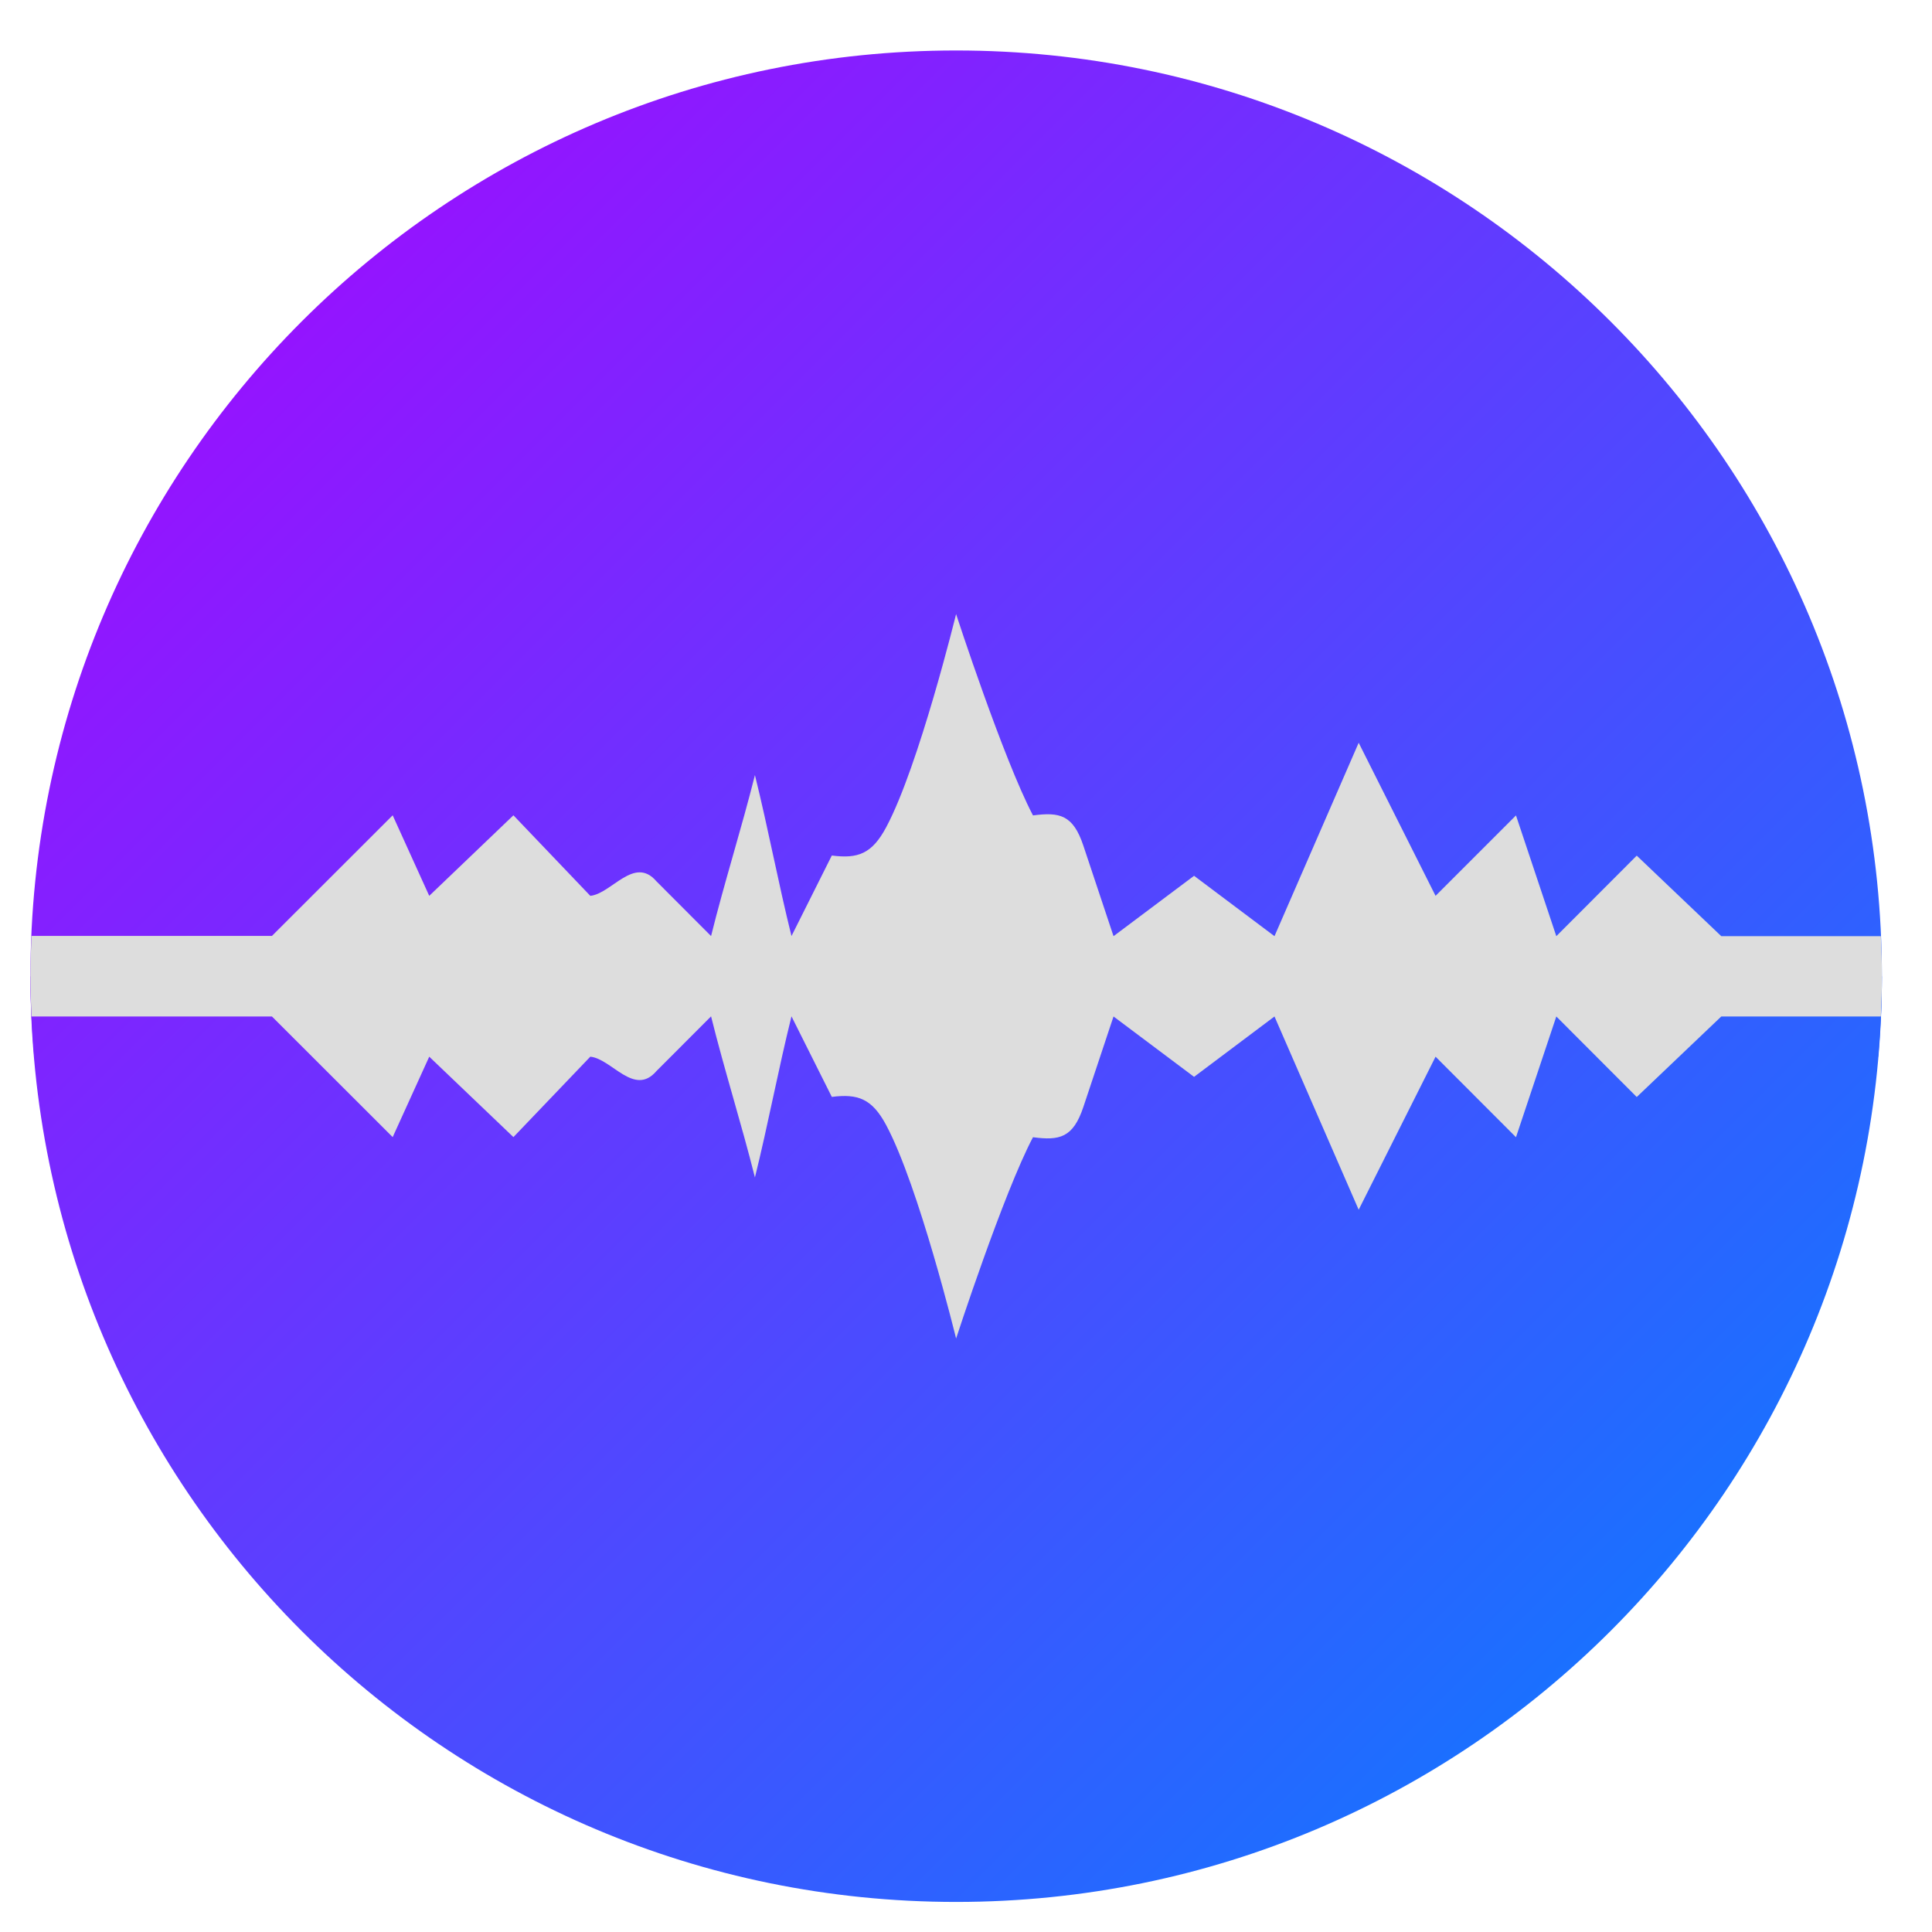 <svg xmlns="http://www.w3.org/2000/svg" xmlns:xlink="http://www.w3.org/1999/xlink" width="64" height="64" viewBox="0 0 64 64" version="1.1"><defs><linearGradient id="linear0" x1="0%" x2="100%" y1="0%" y2="100%"><stop offset="0%" style="stop-color:#ae00ff; stop-opacity:1"/><stop offset="100%" style="stop-color:#0084ff; stop-opacity:1"/></linearGradient></defs><g id="surface1"><path style=" stroke:none;fill-rule:nonzero;fill:url(#linear0);" d="M 33.008 21.672 C 33.008 21.672 31.773 26.703 30.691 28.73 C 30.219 29.617 29.75 29.785 28.887 29.676 C 28.441 30.562 27.996 31.453 27.555 32.34 C 27.109 30.562 26.785 28.785 26.34 27.008 C 25.895 28.785 25.332 30.562 24.887 32.34 L 23.074 30.527 C 22.34 29.672 21.594 30.938 20.887 31.008 L 18.34 28.34 L 15.555 31.008 L 14.34 28.34 L 10.34 32.34 L 1.008 32.34 C 1.008 33.238 1.055 34.125 1.133 35.004 L 10.34 35.004 L 14.34 39.004 L 15.555 36.336 L 18.34 39.004 L 20.887 36.336 C 21.594 36.406 22.34 37.668 23.074 36.816 L 24.887 35.004 C 25.332 36.781 25.895 38.559 26.34 40.336 C 26.785 38.559 27.109 36.781 27.555 35.004 C 27.996 35.891 28.441 36.781 28.887 37.668 C 29.75 37.559 30.219 37.727 30.691 38.613 C 31.773 40.637 33.008 45.672 33.008 45.672 C 33.008 45.672 34.57 40.875 35.555 39.004 C 36.434 39.121 36.883 39.02 37.219 38.004 L 38.219 35.004 L 40.887 37.004 L 43.555 35.004 L 46.34 41.41 L 48.887 36.34 L 51.555 39.004 L 52.887 35.004 L 55.555 37.672 L 58.352 35.004 L 62.219 35.004 C 62.293 34.129 62.34 33.242 62.34 32.344 L 58.352 32.344 L 55.555 29.676 L 52.887 32.344 L 51.555 28.344 L 48.887 31.012 L 46.34 25.941 L 43.555 32.344 L 40.887 30.344 L 38.219 32.344 L 37.219 29.344 C 36.883 28.328 36.434 28.227 35.555 28.344 C 34.57 26.473 33.008 21.676 33.008 21.676 Z M 33.008 21.672 "/><path style=" stroke:none;fill-rule:nonzero;fill:url(#linear0);" d="M 31.672 1.672 C 48.609 1.672 62.34 15.402 62.34 32.34 C 62.34 49.277 48.609 63.004 31.672 63.004 C 14.734 63.004 1.008 49.277 1.008 32.34 C 1.008 15.402 14.734 1.672 31.672 1.672 Z M 31.672 1.672 "/><path style=" stroke:none;fill-rule:nonzero;fill:rgb(86.667%,86.667%,86.667%);fill-opacity:1;" d="M 31.672 20.34 C 31.672 20.34 30.441 25.371 29.359 27.398 C 28.887 28.285 28.418 28.453 27.555 28.34 C 27.109 29.23 26.664 30.117 26.219 31.008 C 25.777 29.23 25.449 27.453 25.008 25.676 C 24.562 27.453 23.996 29.23 23.555 31.008 L 21.742 29.191 C 21.008 28.34 20.262 29.602 19.555 29.676 L 17.008 27.008 L 14.219 29.676 L 13.008 27.008 L 9.008 31.004 L 1.043 31.004 C 1.023 31.449 1.008 31.891 1.008 32.34 C 1.008 32.785 1.023 33.23 1.043 33.672 L 9.008 33.672 L 13.008 37.668 L 14.219 35.004 L 17.008 37.668 L 19.555 35.004 C 20.262 35.074 21.008 36.336 21.742 35.484 L 23.555 33.668 C 23.996 35.445 24.562 37.227 25.008 39.004 C 25.449 37.227 25.777 35.445 26.219 33.668 C 26.664 34.559 27.109 35.445 27.555 36.336 C 28.418 36.227 28.887 36.391 29.359 37.277 C 30.441 39.305 31.672 44.34 31.672 44.34 C 31.672 44.34 33.234 39.539 34.219 37.672 C 35.102 37.789 35.547 37.688 35.887 36.672 L 36.887 33.672 L 39.555 35.672 L 42.219 33.672 L 45.008 40.074 L 47.555 35.004 L 50.219 37.672 L 51.555 33.672 L 54.219 36.34 L 57.02 33.672 L 62.305 33.672 C 62.324 33.23 62.34 32.789 62.34 32.34 C 62.34 31.895 62.324 31.453 62.305 31.012 L 57.02 31.012 L 54.219 28.344 L 51.555 31.012 L 50.219 27.012 L 47.555 29.676 L 45.008 24.605 L 42.219 31.012 L 39.555 29.012 L 36.887 31.012 L 35.887 28.012 C 35.547 26.992 35.102 26.895 34.219 27.012 C 33.234 25.137 31.672 20.344 31.672 20.344 Z M 31.672 20.34 "/></g></svg>
